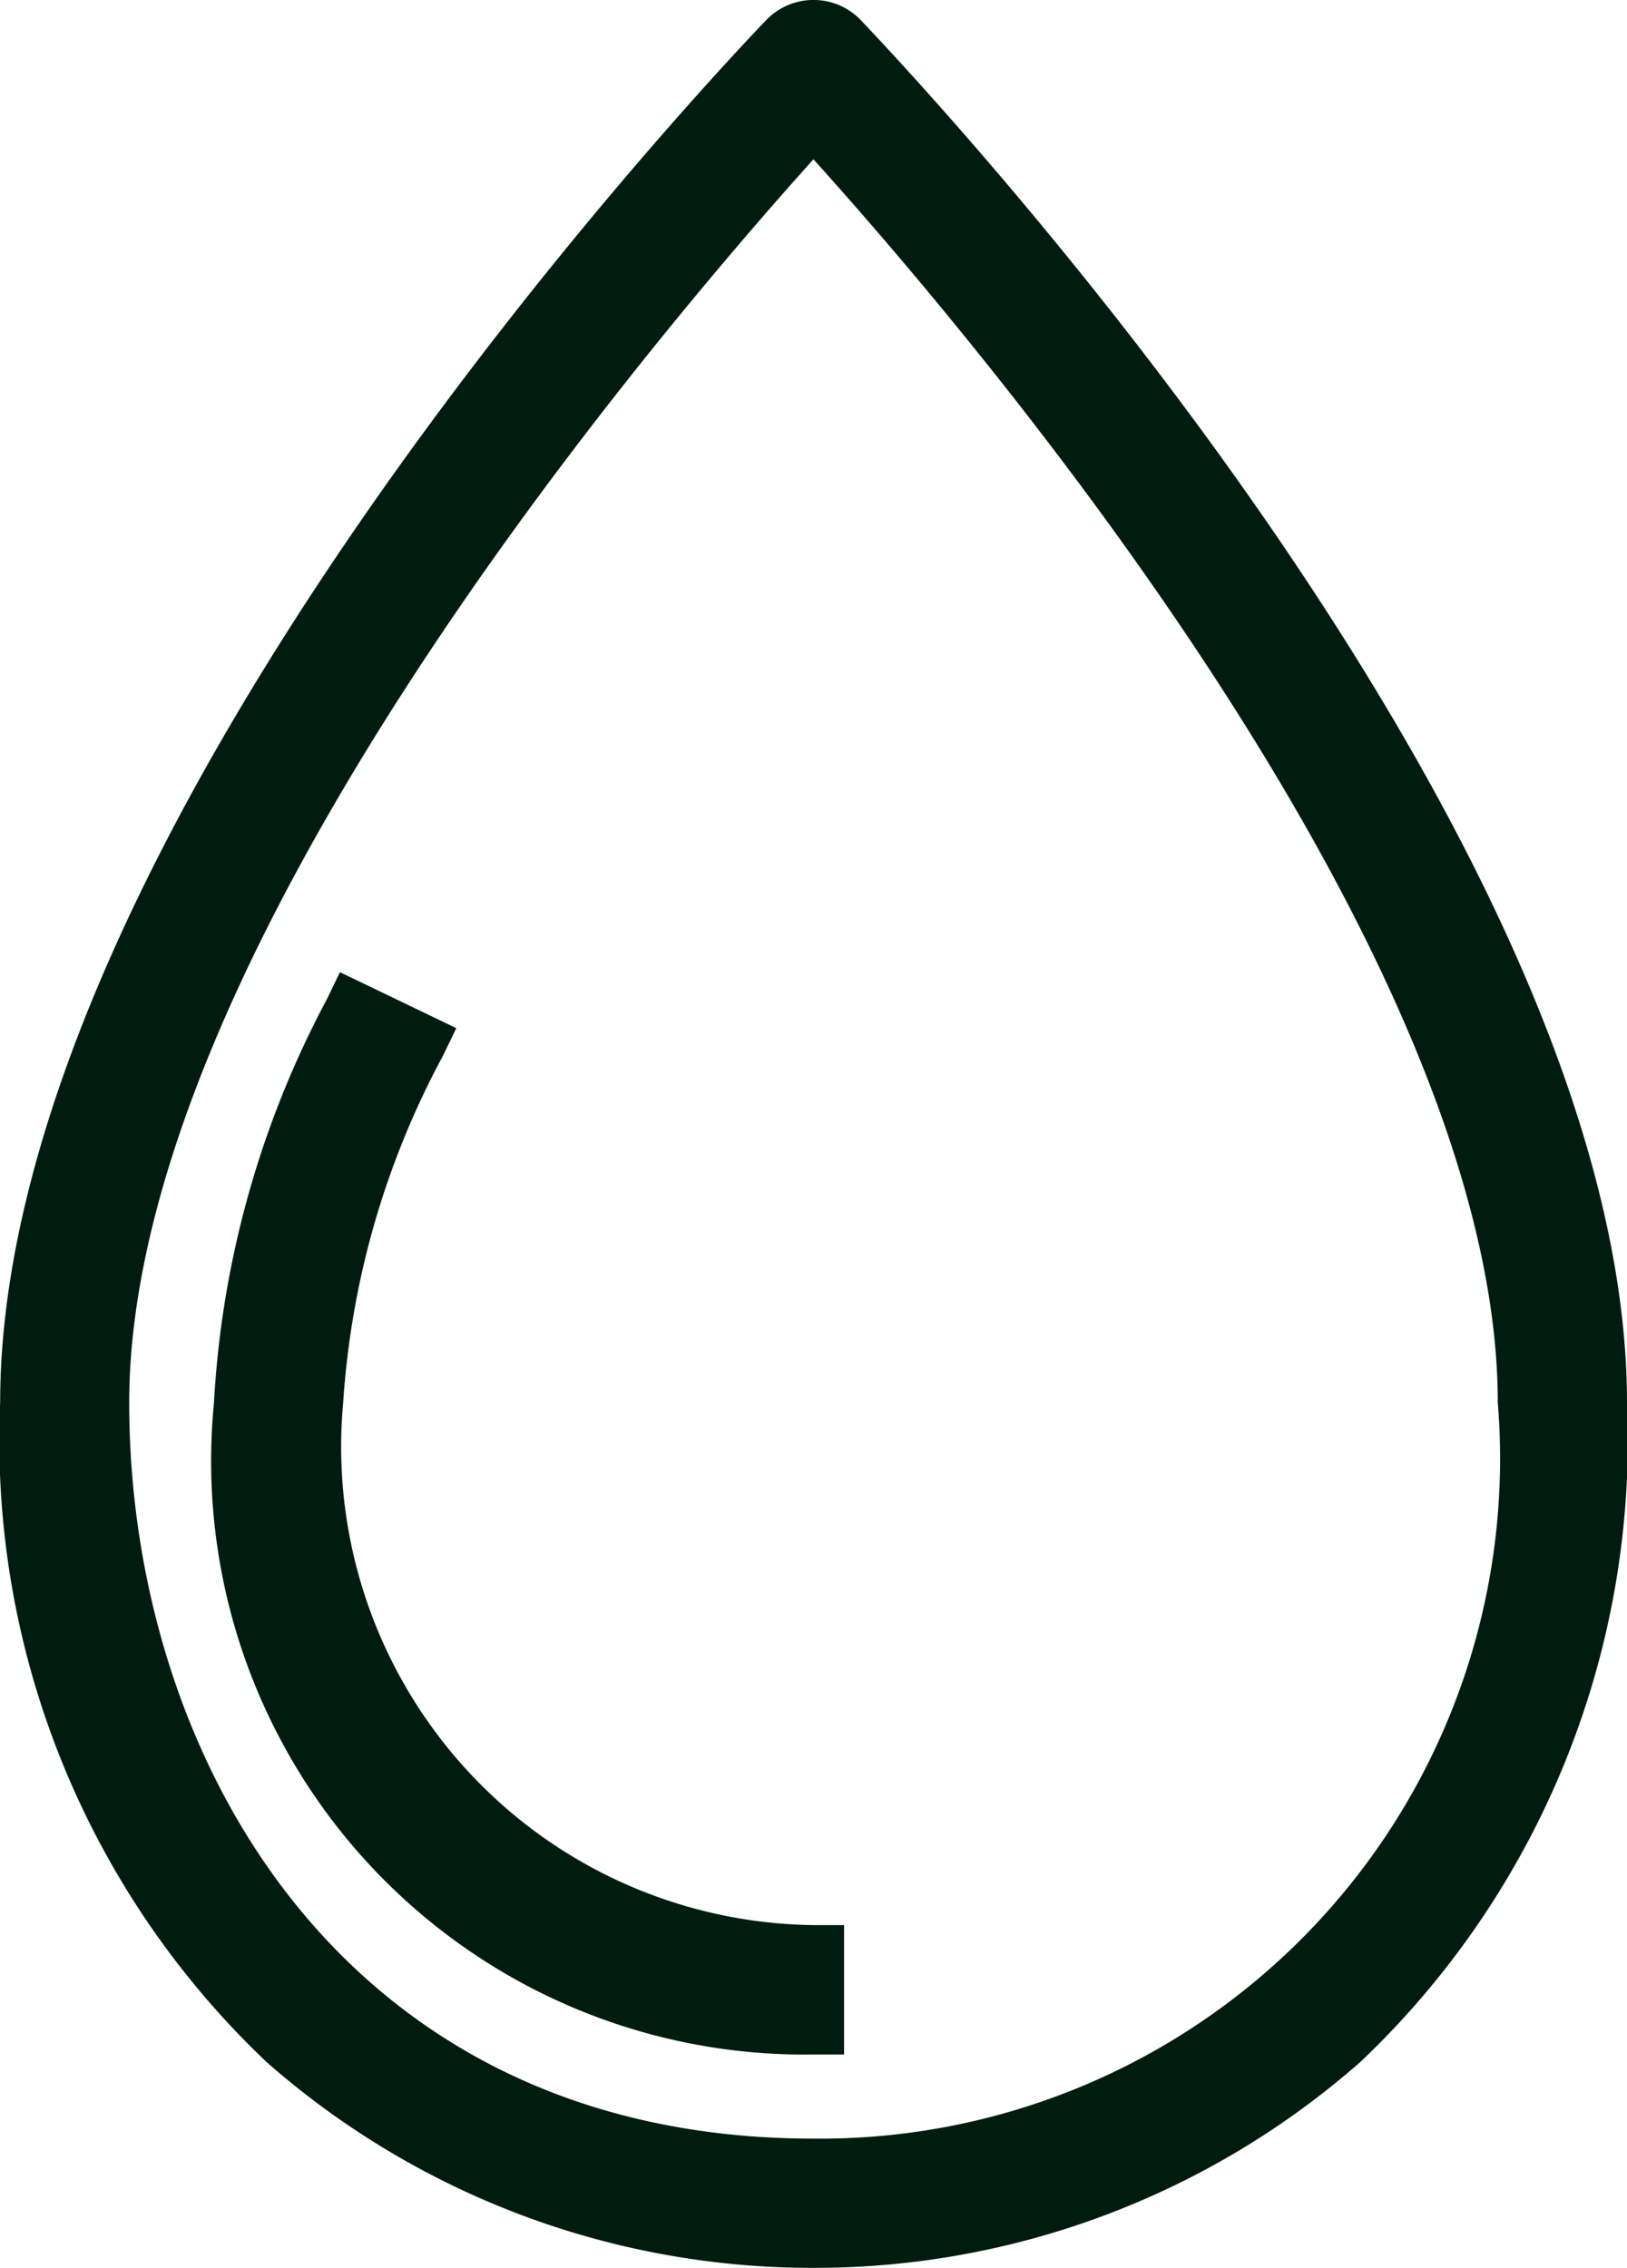 <svg xmlns="http://www.w3.org/2000/svg" width="10.64" height="14.827" viewBox="0 0 10.64 14.827"><g transform="translate(-673.399 -631.301)"><path d="M5.119,14.428a5.2,5.2,0,0,1-3.442-1.294A5.406,5.406,0,0,1,0,8.972C0,5.246,4.756.275,4.959.066a.229.229,0,0,1,.32,0c.2.21,4.96,5.18,4.96,8.906a5.406,5.406,0,0,1-1.678,4.162,5.2,5.2,0,0,1-3.442,1.294m0-13.882C4.281,1.456.444,5.8.444,8.972a4.637,4.637,0,0,0,4.675,5.011A4.637,4.637,0,0,0,9.794,8.972C9.794,5.8,5.957,1.455,5.119.546" transform="translate(673.6 631.5)" fill="#001c10"/><path d="M5.119,14.628a5.4,5.4,0,0,1-3.576-1.345A5.6,5.6,0,0,1-.2,8.972C-.2,5.167,4.61.139,4.815-.073a.429.429,0,0,1,.608,0c.2.212,5.016,5.237,5.016,9.045a5.6,5.6,0,0,1-1.744,4.31A5.4,5.4,0,0,1,5.119,14.628ZM5.119.2A.028.028,0,0,0,5.1.2C4.9.412.2,5.327.2,8.972A5.212,5.212,0,0,0,1.81,12.985a5.026,5.026,0,0,0,6.617,0,5.212,5.212,0,0,0,1.611-4.013c0-1.489-.819-3.445-2.368-5.657A28.369,28.369,0,0,0,5.135.2.028.028,0,0,0,5.119.2Zm0,13.982A4.828,4.828,0,0,1,.244,8.972c0-3.263,3.938-7.7,4.728-8.562l.147-.16.147.16c.789.857,4.728,5.3,4.728,8.562A4.828,4.828,0,0,1,5.119,14.183Zm0-13.34C4.1,1.975.644,6.023.644,8.972c0,2.317,1.4,4.811,4.475,4.811A4.446,4.446,0,0,0,9.594,8.972C9.594,6.021,6.14,1.974,5.119.843Z" transform="translate(673.6 631.5)" fill="#001c10"/><path d="M25.721,107.6A3.69,3.69,0,0,1,22,103.539a6.143,6.143,0,0,1,.717-2.552l.4.193a5.722,5.722,0,0,0-.673,2.359,3.267,3.267,0,0,0,3.276,3.612Z" transform="translate(652.998 536.933)" fill="#001c10"/><path d="M25.921,107.8h-.2a3.88,3.88,0,0,1-3.921-4.257,6.333,6.333,0,0,1,.737-2.639l.087-.18.761.366-.087.18a5.534,5.534,0,0,0-.653,2.272,3.127,3.127,0,0,0,3.076,3.412h.2Zm-3.109-6.541a5.7,5.7,0,0,0-.612,2.284,3.5,3.5,0,0,0,3.321,3.851v-.045a3.559,3.559,0,0,1-2.021-.776,3.753,3.753,0,0,1-1.255-3.03,5.655,5.655,0,0,1,.608-2.265Z" transform="translate(652.998 536.933)" fill="#001c10"/></g></svg>